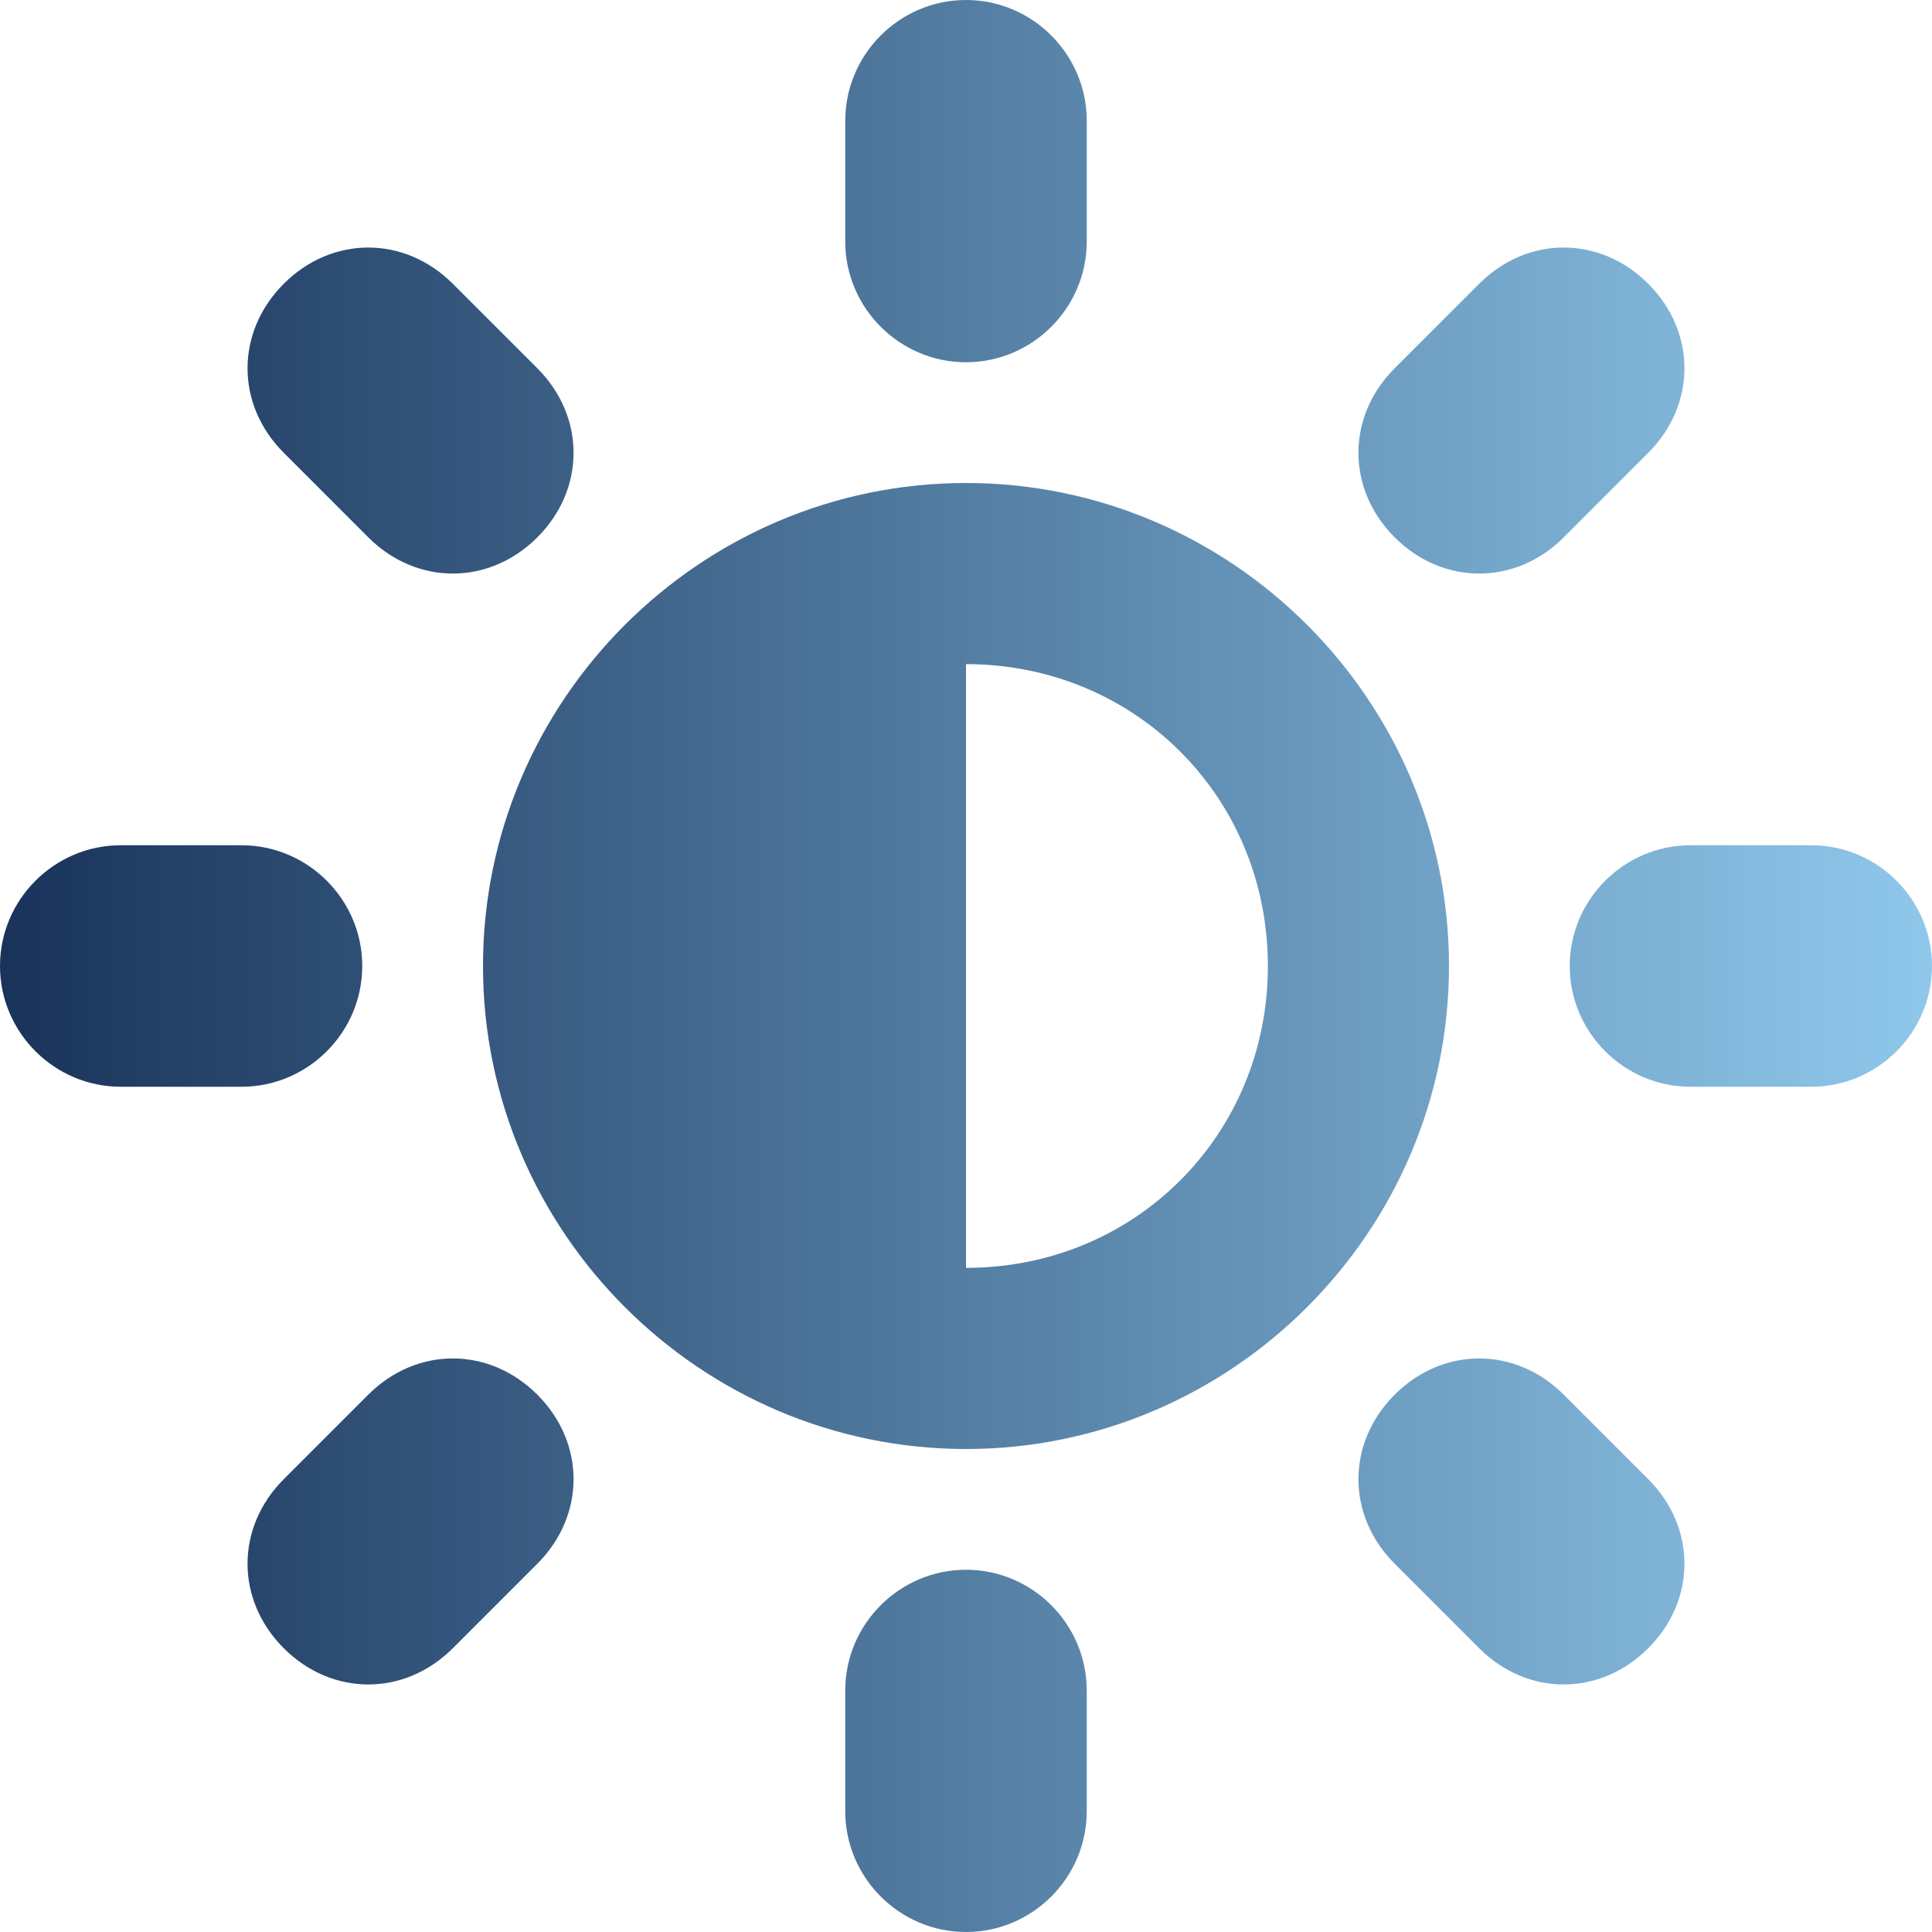 <?xml version="1.0" encoding="utf-8"?>
<!-- Generator: Adobe Illustrator 27.3.1, SVG Export Plug-In . SVG Version: 6.00 Build 0)  -->
<svg version="1.1" id="Calque_1" xmlns="http://www.w3.org/2000/svg" xmlns:xlink="http://www.w3.org/1999/xlink" x="0px" y="0px"
	 viewBox="0 0 32 32" style="enable-background:new 0 0 32 32;" xml:space="preserve">
<style type="text/css">
	.st0{fill:url(#SVGID_1_);}
</style>
<linearGradient id="SVGID_1_" gradientUnits="userSpaceOnUse" x1="0" y1="16" x2="32" y2="16">
	<stop  offset="0" style="stop-color:#19335A"/>
	<stop  offset="1" style="stop-color:#8FC8EB"/>
</linearGradient>
<path class="st0" d="M16,8c-4.4,0-8,3.6-8,8s3.6,8,8,8s8-3.6,8-8S20.4,8,16,8z M16,21V11c2.8,0,5,2.2,5,5S18.8,21,16,21z M16,26
	c1.1,0,2,0.9,2,2v2c0,1.1-0.9,2-2,2s-2-0.9-2-2v-2C14,26.9,14.9,26,16,26z M16,6c-1.1,0-2-0.9-2-2V2c0-1.1,0.9-2,2-2s2,0.9,2,2v2
	C18,5.1,17.1,6,16,6z M30,14c1.1,0,2,0.9,2,2s-0.9,2-2,2h-2c-1.1,0-2-0.9-2-2s0.9-2,2-2H30z M6,16c0,1.1-0.9,2-2,2H2
	c-1.1,0-2-0.9-2-2s0.9-2,2-2h2C5.1,14,6,14.9,6,16z M25.9,23.1l1.4,1.4c0.8,0.8,0.8,2,0,2.8s-2,0.8-2.8,0l-1.4-1.4
	c-0.8-0.8-0.8-2,0-2.8S25.1,22.3,25.9,23.1z M6.1,8.9L4.7,7.5c-0.8-0.8-0.8-2,0-2.8s2-0.8,2.8,0l1.4,1.4c0.8,0.8,0.8,2,0,2.8
	S6.9,9.7,6.1,8.9z M25.9,8.9c-0.8,0.8-2,0.8-2.8,0s-0.8-2,0-2.8l1.4-1.4c0.8-0.8,2-0.8,2.8,0s0.8,2,0,2.8L25.9,8.9z M6.1,23.1
	c0.8-0.8,2-0.8,2.8,0s0.8,2,0,2.8l-1.4,1.4c-0.8,0.8-2,0.8-2.8,0s-0.8-2,0-2.8L6.1,23.1z"/>
</svg>
